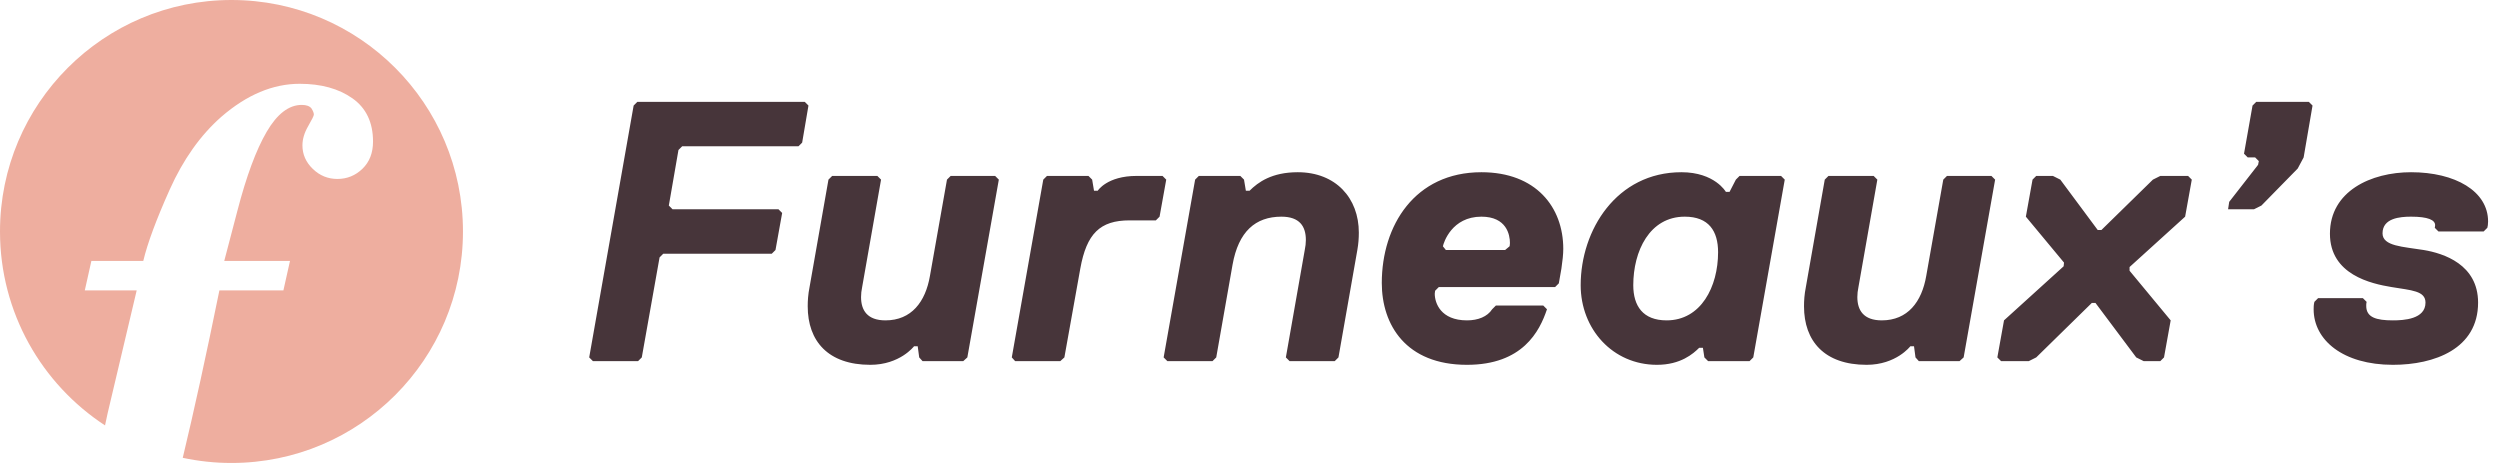 <svg xmlns="http://www.w3.org/2000/svg" xmlns:xlink="http://www.w3.org/1999/xlink" width="162" height="30" version="1.1" viewBox="0 0 162 30"><title>logo</title><desc>Created with Sketch.</desc><g id="Symbols" fill="none" fill-rule="evenodd" stroke="none" stroke-width="1"><g id="logo"><path id="Furneauxâs" fill="#47353A" d="M51.98,9.24 L52.388,6.84 L52.148,6.6 L41.3,6.6 L41.06,6.84 L38.18,23.16 L38.42,23.4 L41.348,23.4 L41.588,23.16 L42.74,16.68 L42.98,16.44 L50.012,16.44 L50.252,16.2 L50.684,13.8 L50.444,13.56 L43.58,13.56 L43.34,13.32 L43.964,9.72 L44.204,9.48 L51.74,9.48 L51.98,9.24 Z M53.684,11.64 L52.46,18.6 C52.364,19.08 52.34,19.488 52.34,19.848 C52.34,22.104 53.66,23.64 56.396,23.64 C58.316,23.64 59.228,22.44 59.228,22.44 L59.468,22.44 L59.564,23.16 L59.78,23.4 L62.42,23.4 L62.684,23.16 L64.724,11.64 L64.484,11.4 L61.604,11.4 L61.364,11.64 L60.26,17.88 C59.972,19.56 59.06,20.76 57.38,20.76 C56.204,20.76 55.796,20.112 55.796,19.248 C55.796,19.032 55.82,18.84 55.868,18.6 L57.092,11.64 L56.852,11.4 L53.924,11.4 L53.684,11.64 Z M75.14,14.04 L75.572,11.64 L75.332,11.4 L73.652,11.4 C71.732,11.4 71.132,12.36 71.132,12.36 L70.892,12.36 L70.772,11.64 L70.532,11.4 L67.844,11.4 L67.604,11.64 L65.564,23.16 L65.78,23.4 L68.708,23.4 L68.972,23.16 L70.004,17.4 C70.412,15.144 71.276,14.28 73.196,14.28 L74.9,14.28 L75.14,14.04 Z M86.732,23.16 L87.956,16.2 C88.028,15.792 88.052,15.432 88.052,15.072 C88.052,12.84 86.564,11.16 84.092,11.16 C82.412,11.16 81.524,11.808 80.972,12.36 L80.732,12.36 L80.612,11.64 L80.372,11.4 L77.684,11.4 L77.444,11.64 L75.404,23.16 L75.644,23.4 L78.572,23.4 L78.812,23.16 L79.868,17.16 C80.252,15 81.356,14.04 83.036,14.04 C84.212,14.04 84.62,14.664 84.62,15.552 C84.62,15.744 84.596,15.984 84.548,16.2 L83.324,23.16 L83.564,23.4 L86.492,23.4 L86.732,23.16 Z M101.18,17.4 C101.252,16.92 101.3,16.464 101.3,16.128 C101.3,13.416 99.524,11.16 95.996,11.16 C91.676,11.16 89.54,14.616 89.54,18.336 C89.54,21.048 91.1,23.64 95.06,23.64 C98.66,23.64 99.764,21.48 100.244,20.04 L100.004,19.8 L96.932,19.8 L96.692,20.04 C96.38,20.52 95.78,20.76 95.06,20.76 C93.356,20.76 92.972,19.632 92.972,19.032 C92.972,18.96 92.996,18.888 92.996,18.84 L93.236,18.6 L100.772,18.6 L101.012,18.36 L101.18,17.4 Z M97.532,16.2 L93.692,16.2 L93.5,15.96 C93.548,15.72 94.076,14.04 95.996,14.04 C97.628,14.04 97.844,15.216 97.844,15.744 C97.844,15.864 97.82,15.96 97.82,15.96 L97.532,16.2 Z M113.612,23.16 L115.652,11.64 L115.412,11.4 L112.724,11.4 L112.484,11.64 L112.076,12.432 L111.836,12.432 C111.836,12.432 111.116,11.16 108.956,11.16 C104.756,11.16 102.428,14.904 102.428,18.48 C102.428,21.312 104.492,23.64 107.372,23.64 C108.908,23.64 109.724,22.92 110.108,22.536 L110.348,22.536 L110.444,23.16 L110.684,23.4 L113.372,23.4 L113.612,23.16 Z M109.172,14.04 C110.732,14.04 111.332,14.976 111.332,16.344 C111.332,18.576 110.228,20.76 107.996,20.76 C106.46,20.76 105.836,19.824 105.836,18.48 C105.836,16.272 106.892,14.04 109.172,14.04 L109.172,14.04 Z M118.244,11.64 L117.02,18.6 C116.924,19.08 116.9,19.488 116.9,19.848 C116.9,22.104 118.22,23.64 120.956,23.64 C122.876,23.64 123.788,22.44 123.788,22.44 L124.028,22.44 L124.124,23.16 L124.34,23.4 L126.98,23.4 L127.244,23.16 L129.284,11.64 L129.044,11.4 L126.164,11.4 L125.924,11.64 L124.82,17.88 C124.532,19.56 123.62,20.76 121.94,20.76 C120.764,20.76 120.356,20.112 120.356,19.248 C120.356,19.032 120.38,18.84 120.428,18.6 L121.652,11.64 L121.412,11.4 L118.484,11.4 L118.244,11.64 Z M135.788,19.632 L138.428,23.16 L138.908,23.4 L139.988,23.4 L140.228,23.16 L140.66,20.76 L137.996,17.544 L137.996,17.304 L141.596,14.04 L142.028,11.64 L141.788,11.4 L139.988,11.4 L139.508,11.64 L136.172,14.904 L135.932,14.904 L133.508,11.64 L133.028,11.4 L131.948,11.4 L131.708,11.64 L131.276,14.04 L133.748,17.016 L133.724,17.256 L129.86,20.76 L129.428,23.16 L129.668,23.4 L131.468,23.4 L131.948,23.16 L135.548,19.632 L135.788,19.632 Z M149.276,10.2 L149.852,6.84 L149.612,6.6 L146.204,6.6 L145.964,6.84 L145.412,9.96 L145.652,10.2 L146.132,10.2 L146.372,10.44 L146.324,10.68 L144.452,13.08 L144.38,13.56 L146.06,13.56 L146.54,13.32 L148.892,10.92 L149.276,10.2 Z M160.58,19.608 C160.58,17.136 158.348,16.416 157.052,16.2 C155.732,15.984 154.388,15.96 154.388,15.12 C154.388,14.136 155.516,14.04 156.236,14.04 C157.34,14.04 157.796,14.256 157.796,14.592 C157.796,14.688 157.772,14.76 157.772,14.76 L158.012,15 L160.94,15 L161.18,14.76 C161.204,14.664 161.228,14.544 161.228,14.352 C161.228,12.384 159.092,11.16 156.236,11.16 C153.644,11.16 150.98,12.384 150.98,15.144 C150.98,17.808 153.668,18.384 154.964,18.6 C156.26,18.816 157.172,18.84 157.172,19.608 C157.172,20.688 155.756,20.76 155.06,20.76 C153.98,20.76 153.332,20.568 153.332,19.824 C153.332,19.728 153.332,19.656 153.356,19.56 L153.116,19.32 L150.212,19.32 L149.972,19.56 C149.924,19.752 149.924,19.92 149.924,20.04 C149.924,22.032 151.82,23.64 155.06,23.64 C157.748,23.64 160.58,22.608 160.58,19.608 L160.58,19.608 Z"/><path id="Combined-Shape" fill="#EEAE9F" d="M6.806,27.566 C2.708,24.889 0,20.261 0,15 C0,6.716 6.716,8.8817842e-16 15,8.8817842e-16 C23.284,8.8817842e-16 30,6.716 30,15 C30,23.284 23.284,30 15,30 C13.917,30 12.86,29.885 11.842,29.667 C12.576,26.609 13.368,22.992 14.217,18.816 L18.365,18.816 L18.791,16.91 L14.531,16.91 L15.383,13.659 C15.966,11.417 16.597,9.713 17.277,8.547 C17.957,7.381 18.716,6.798 19.553,6.798 C19.852,6.798 20.061,6.873 20.181,7.022 C20.285,7.187 20.338,7.321 20.338,7.426 C20.338,7.501 20.214,7.751 19.968,8.177 C19.721,8.603 19.598,9.018 19.598,9.422 C19.598,10.004 19.822,10.513 20.271,10.946 C20.719,11.38 21.25,11.596 21.862,11.596 C22.49,11.596 23.032,11.376 23.488,10.935 C23.944,10.494 24.172,9.907 24.172,9.175 C24.172,7.934 23.727,7 22.838,6.372 C21.948,5.744 20.809,5.43 19.419,5.43 C17.685,5.43 15.995,6.14 14.351,7.561 C12.991,8.756 11.874,10.33 10.999,12.28 C10.125,14.231 9.553,15.774 9.284,16.91 L5.921,16.91 L5.495,18.816 L8.858,18.816 L6.975,26.776 C6.918,27.042 6.862,27.306 6.806,27.566 Z"/></g></g></svg>
